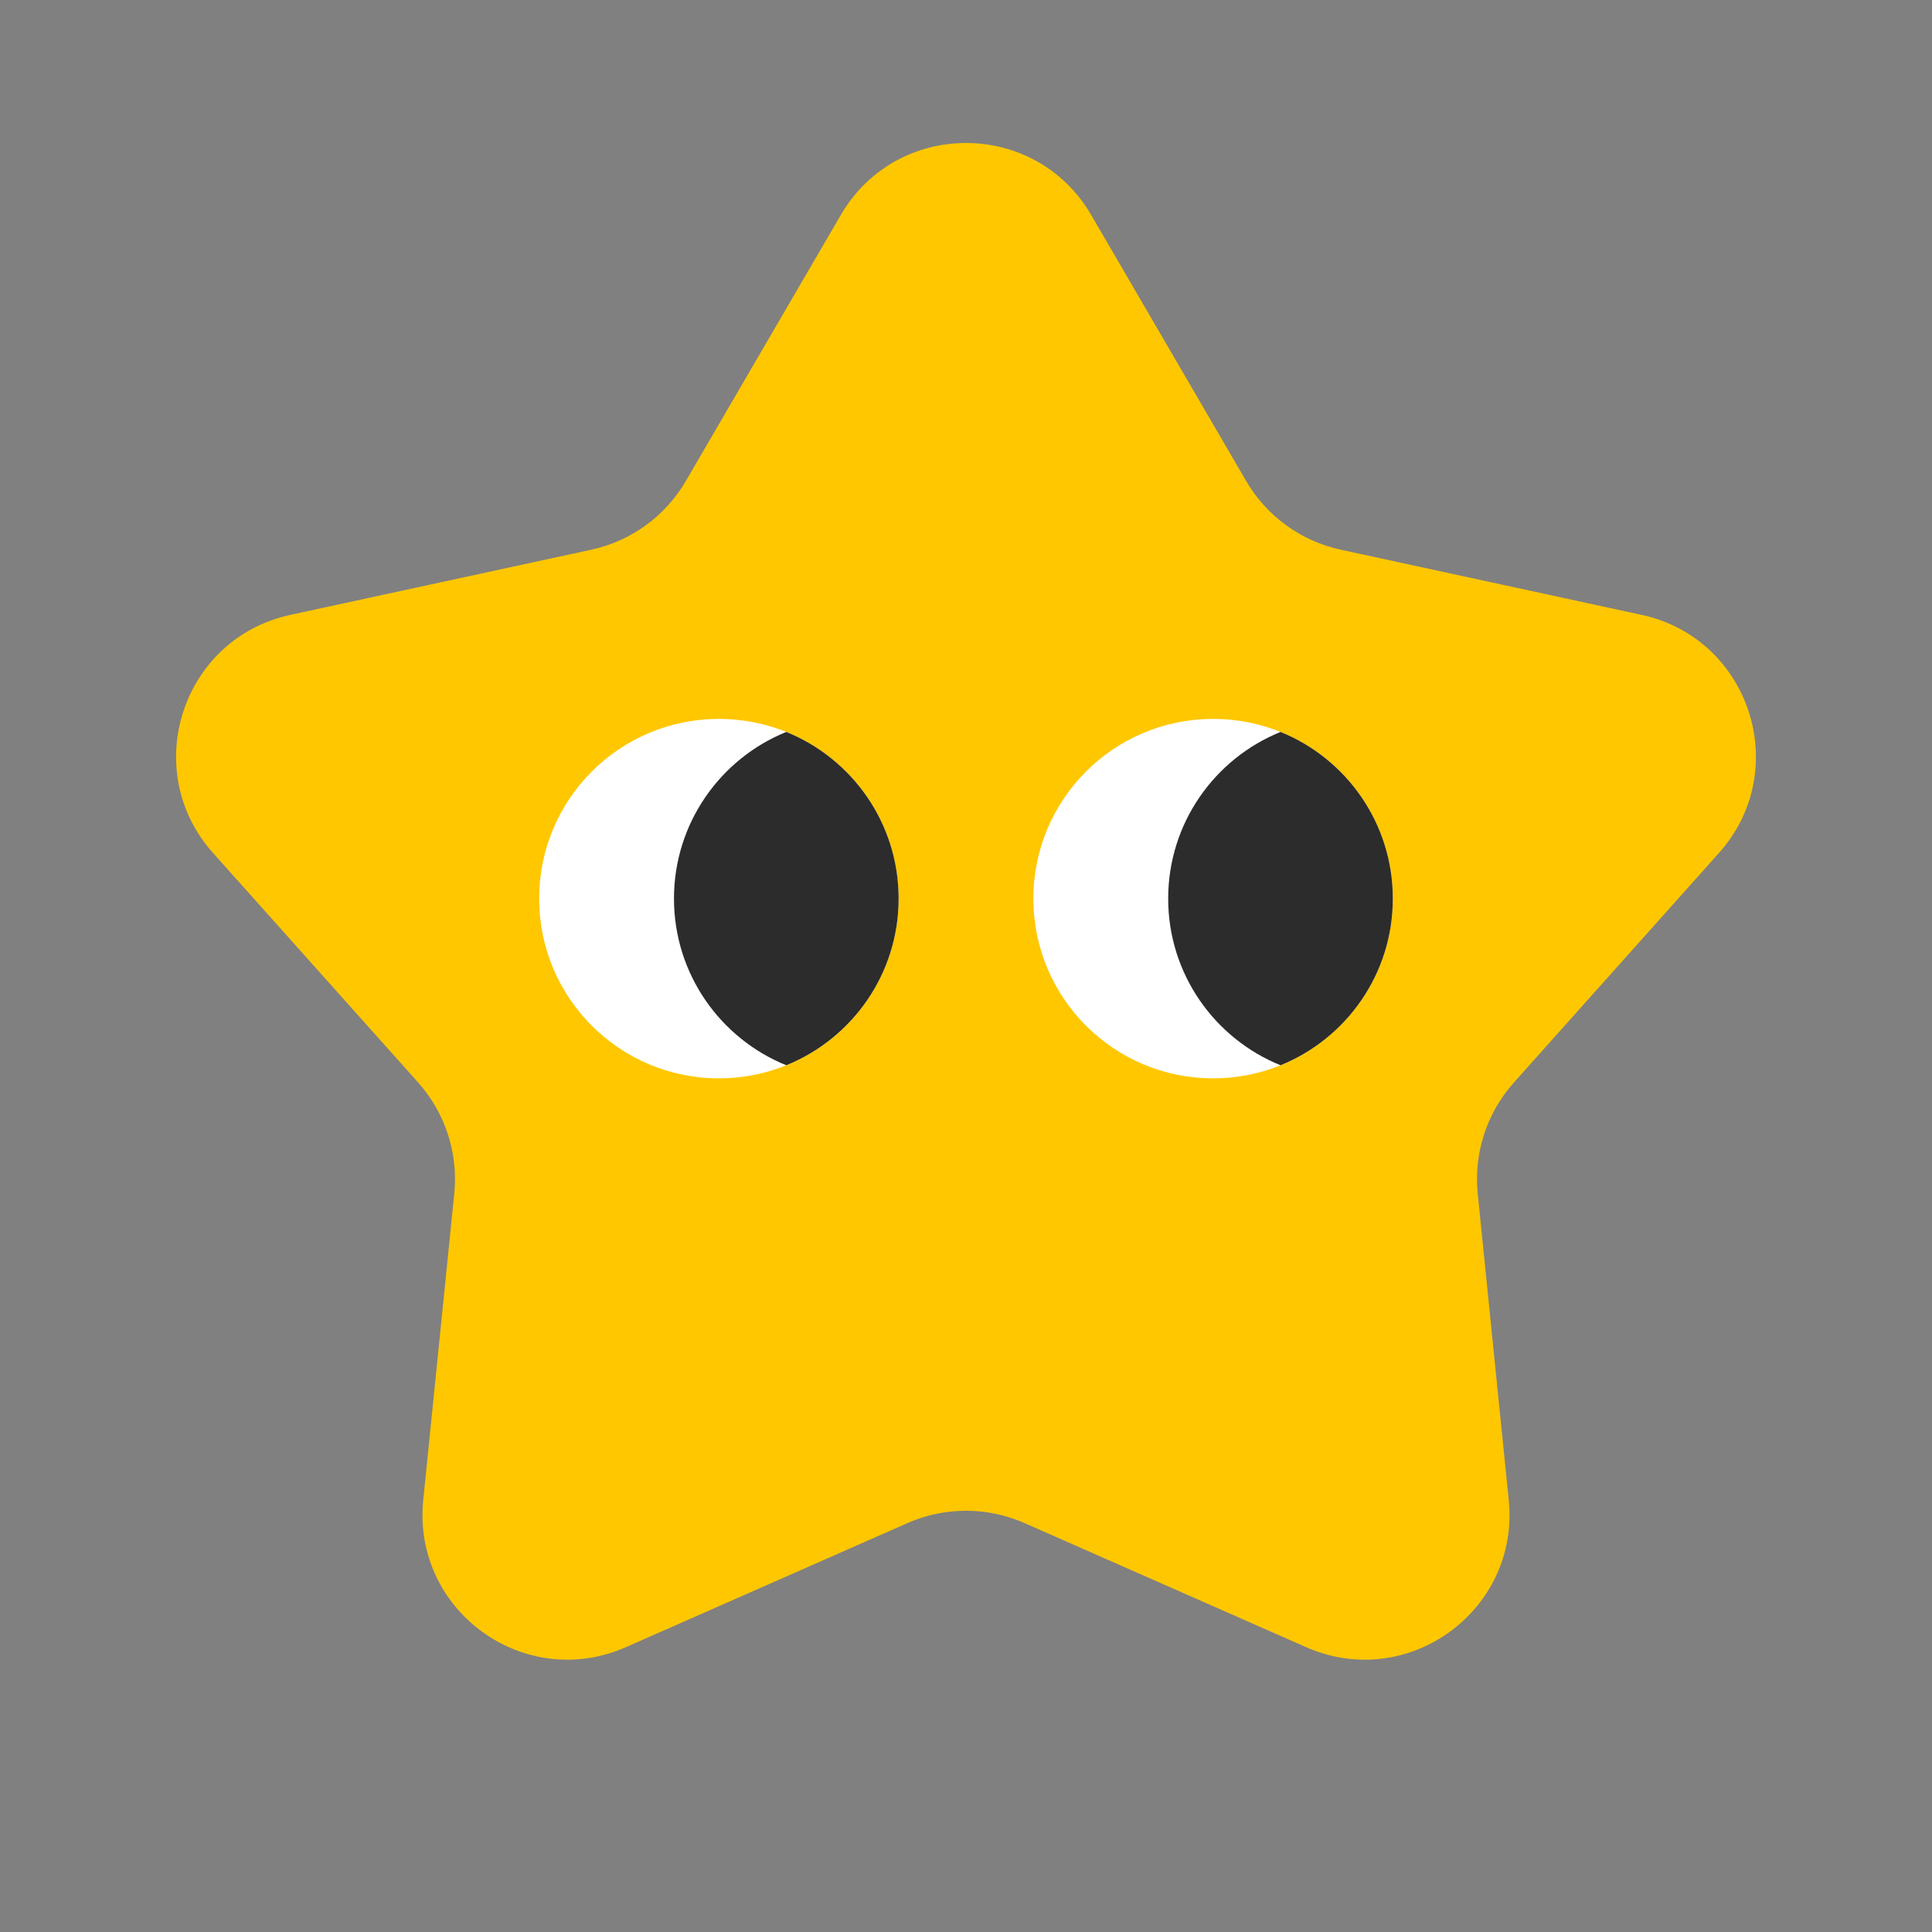 <svg width="40" height="40" viewBox="0 0 40 40" fill="none" xmlns="http://www.w3.org/2000/svg">
<rect x="0" y="0" width="40" height="40" fill="#808080" stroke="none"/>
<path d="M17.408 4.451C18.565 2.464 21.435 2.464 22.592 4.451L25.8 9.958C26.224 10.686 26.934 11.202 27.758 11.381L33.987 12.73C36.234 13.216 37.121 15.946 35.589 17.66L31.343 22.413C30.781 23.041 30.51 23.877 30.595 24.715L31.237 31.056C31.468 33.343 29.146 35.031 27.042 34.103L21.21 31.533C20.439 31.194 19.561 31.194 18.79 31.533L12.958 34.103C10.854 35.031 8.532 33.343 8.763 31.056L9.405 24.715C9.49 23.877 9.219 23.041 8.658 22.413L4.411 17.66C2.879 15.946 3.766 13.216 6.013 12.73L12.242 11.381C13.066 11.202 13.776 10.686 14.2 9.958L17.408 4.451Z" fill="#FFC700"/>
<circle cx="3.721" cy="3.721" r="3.721" transform="matrix(-1 0 0 1 28.837 14.884)" fill="white"/>
<path fill-rule="evenodd" clip-rule="evenodd" d="M26.512 22.055C25.148 21.503 24.186 20.166 24.186 18.605C24.186 17.043 25.148 15.706 26.512 15.154C27.875 15.706 28.837 17.043 28.837 18.605C28.837 20.166 27.875 21.503 26.512 22.055Z" fill="#2C2C2C"/>
<circle cx="3.721" cy="3.721" r="3.721" transform="matrix(-1 0 0 1 18.605 14.884)" fill="white"/>
<path fill-rule="evenodd" clip-rule="evenodd" d="M16.279 22.055C14.916 21.503 13.954 20.166 13.954 18.605C13.954 17.043 14.916 15.706 16.279 15.154C17.643 15.706 18.605 17.043 18.605 18.605C18.605 20.166 17.643 21.503 16.279 22.055Z" fill="#2C2C2C"/>
</svg>
